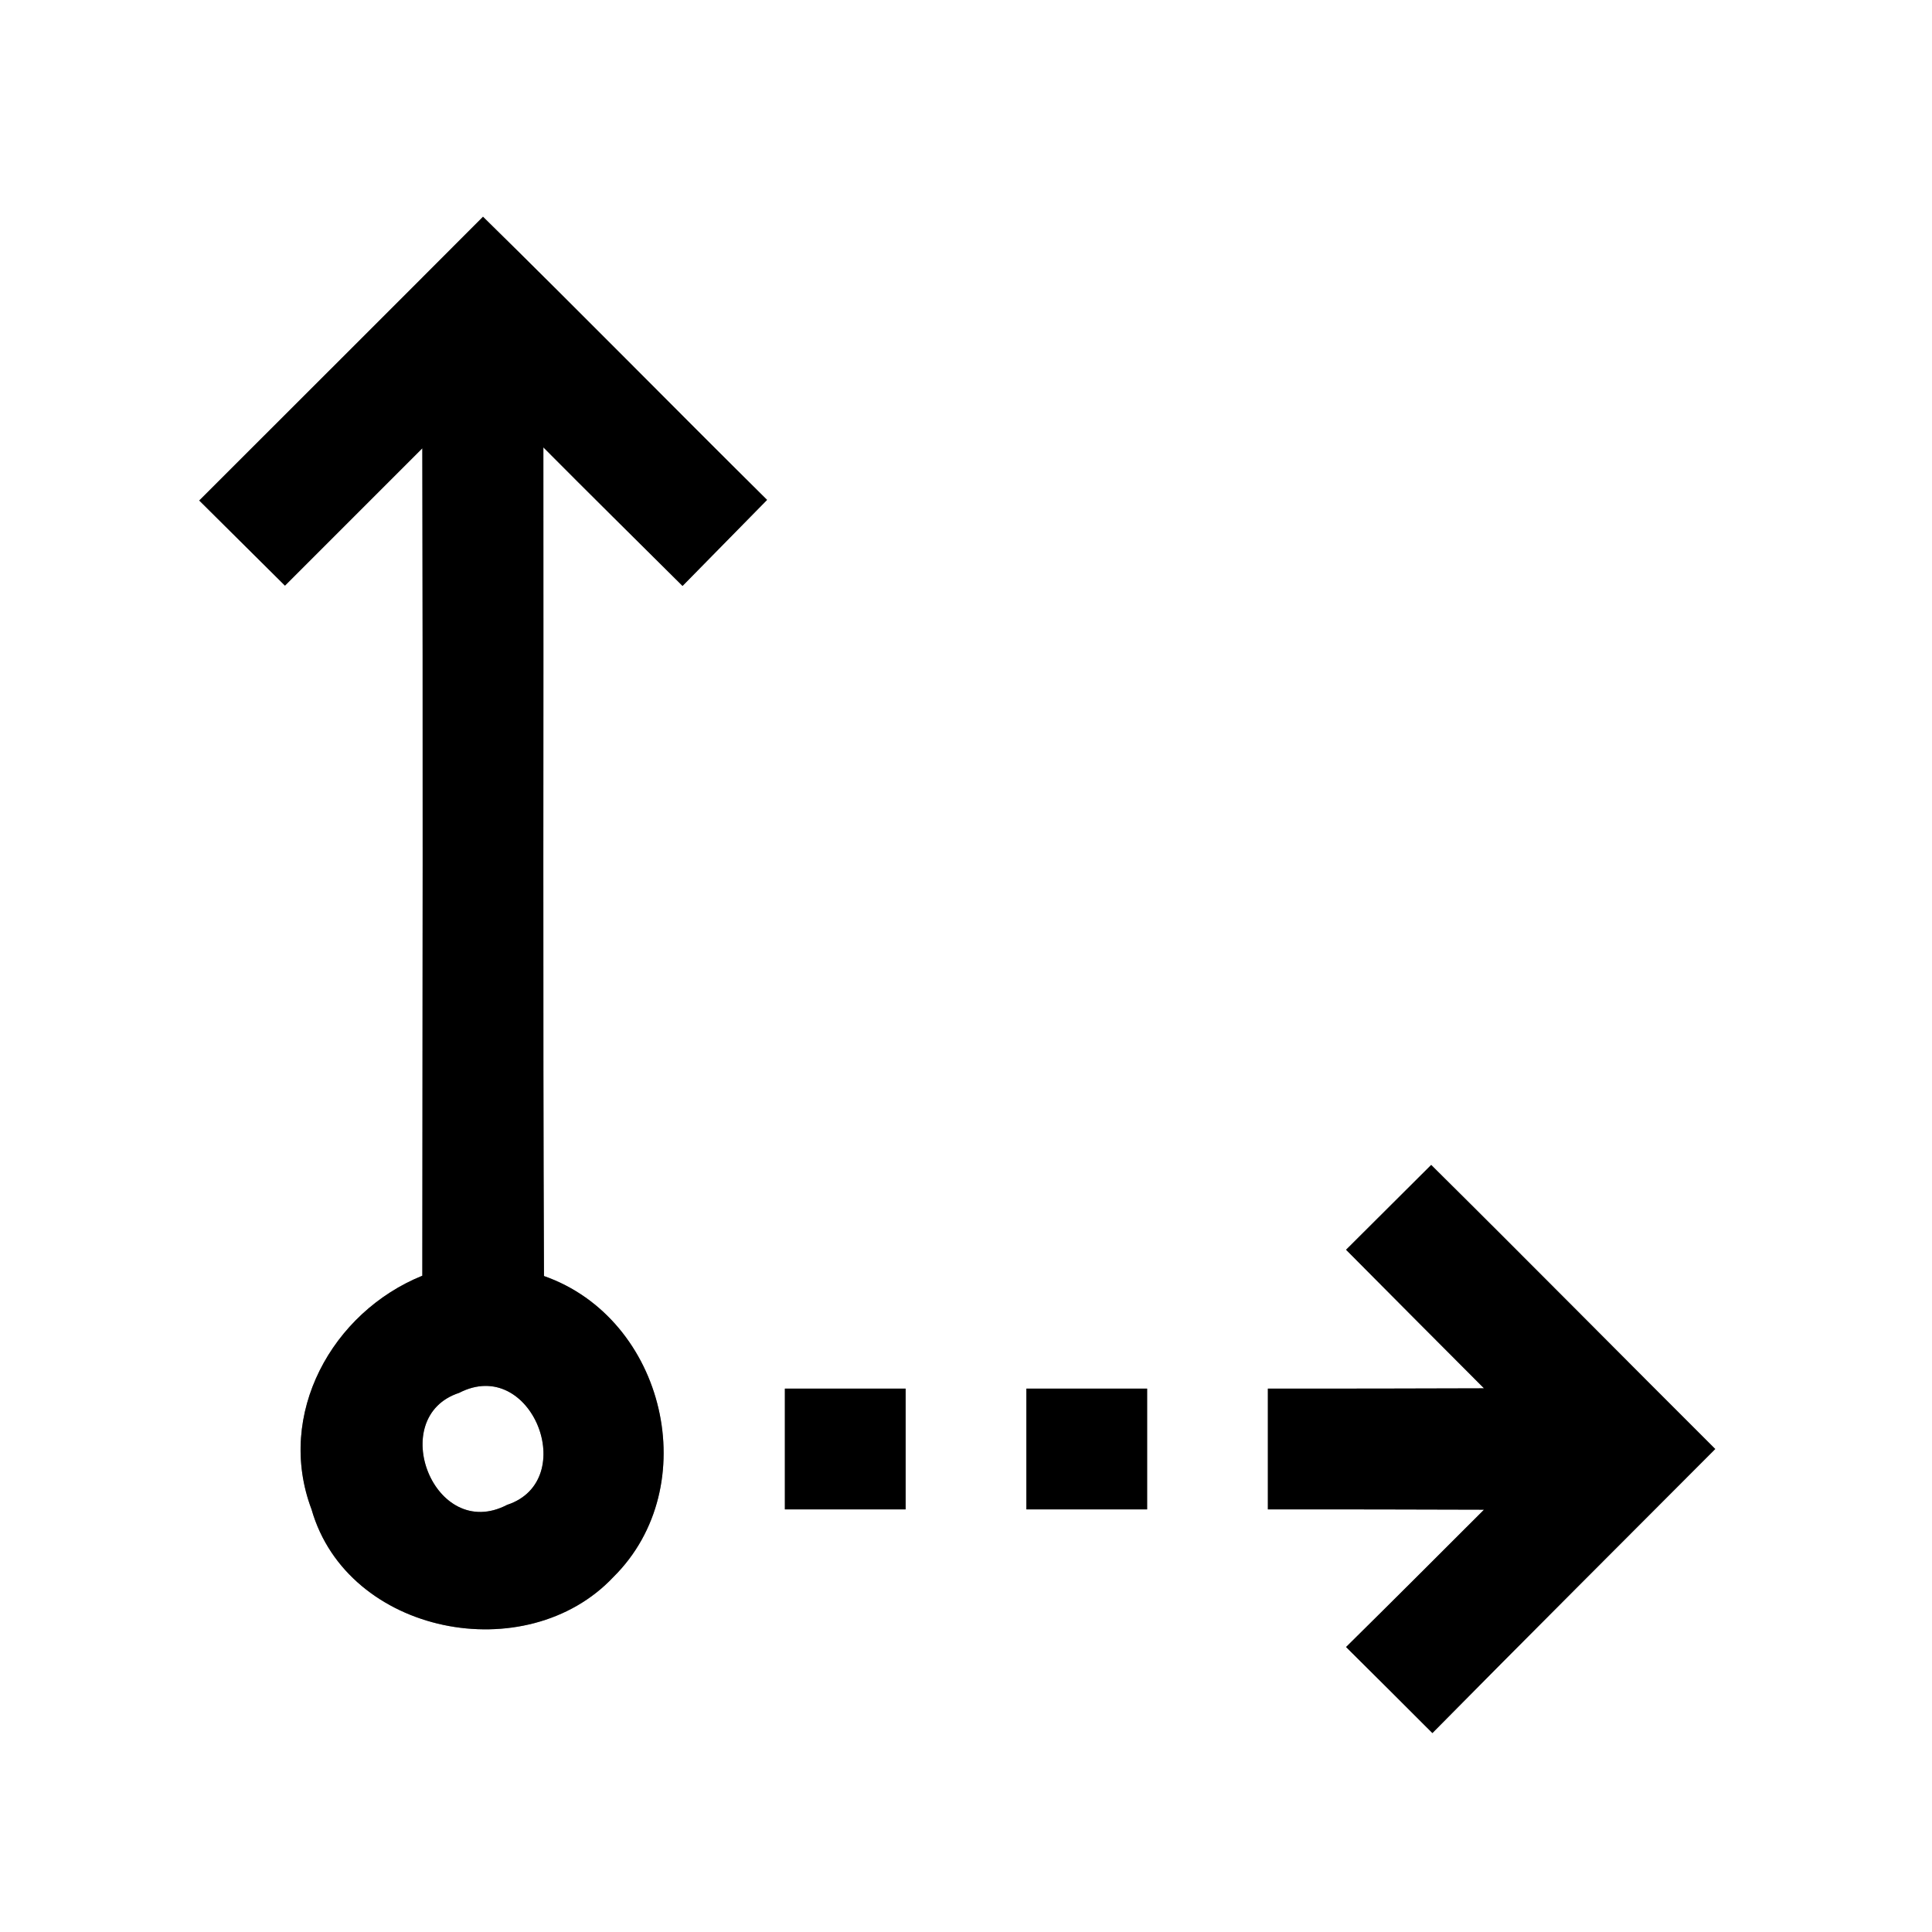<?xml version="1.0" encoding="UTF-8" ?>
<!DOCTYPE svg PUBLIC "-//W3C//DTD SVG 1.1//EN" "http://www.w3.org/Graphics/SVG/1.1/DTD/svg11.dtd">
<svg width="64pt" height="64pt" viewBox="0 0 64 64" version="1.1" xmlns="http://www.w3.org/2000/svg">
<rect x="0" y="0" width="64" height="64" fill="#808080" stroke="none"/>
<g id="#ffffffff">
<path fill="#ffffff" opacity="1.00" d=" M 0.00 0.00 L 64.00 0.00 L 64.00 64.00 L 0.00 64.00 L 0.00 0.00 M 6.60 16.58 C 7.55 17.52 8.49 18.46 9.44 19.40 C 10.95 17.89 12.47 16.37 13.99 14.85 C 14.01 23.99 14.00 33.12 13.99 42.26 C 11.00 43.47 9.13 46.85 10.32 50.00 C 11.51 54.16 17.44 55.30 20.32 52.24 C 23.35 49.24 22.04 43.68 18.02 42.27 C 17.98 33.12 18.01 23.97 18.00 14.82 C 19.53 16.36 21.07 17.88 22.61 19.41 C 23.54 18.46 24.48 17.51 25.41 16.56 C 22.26 13.44 19.16 10.28 16.00 7.18 C 12.87 10.32 9.73 13.45 6.60 16.58 M 47.41 38.59 C 46.47 39.53 45.53 40.46 44.59 41.40 C 46.11 42.93 47.64 44.47 49.16 45.99 C 46.78 46.00 44.39 46.00 42.00 46.00 C 42.00 47.33 42.00 48.67 42.00 50.00 C 44.39 50.00 46.78 50.00 49.16 50.01 C 47.64 51.53 46.12 53.05 44.59 54.56 C 45.55 55.51 46.50 56.46 47.45 57.41 C 50.56 54.26 53.70 51.13 56.82 48.00 C 53.68 44.87 50.56 41.71 47.41 38.59 M 26.00 46.00 C 26.00 47.33 26.00 48.67 26.00 50.00 C 27.33 50.00 28.67 50.00 30.00 50.00 C 30.00 48.67 30.00 47.33 30.00 46.00 C 28.67 46.00 27.33 46.00 26.00 46.00 M 34.00 46.00 C 34.00 47.33 34.00 48.67 34.00 50.00 C 35.33 50.00 36.67 50.00 38.00 50.00 C 38.00 48.67 38.00 47.33 38.00 46.00 C 36.67 46.00 35.33 46.00 34.00 46.00 Z" />
<path fill="#ffffff" opacity="1.00" d=" M 15.21 46.14 C 17.61 44.90 19.23 49.05 16.80 49.85 C 14.38 51.11 12.77 46.94 15.21 46.14 Z" />
</g>
<g id="#000000ff">
<path fill="#000000" opacity="1.00" d=" M 6.60 16.58 C 9.73 13.45 12.87 10.32 16.00 7.18 C 19.16 10.28 22.26 13.44 25.41 16.56 C 24.48 17.51 23.54 18.46 22.61 19.41 C 21.07 17.88 19.53 16.36 18.00 14.82 C 18.01 23.97 17.98 33.12 18.02 42.27 C 22.04 43.68 23.35 49.24 20.32 52.24 C 17.44 55.30 11.51 54.16 10.32 50.00 C 9.13 46.85 11.00 43.47 13.99 42.26 C 14.00 33.12 14.01 23.99 13.99 14.85 C 12.47 16.37 10.95 17.89 9.44 19.40 C 8.49 18.46 7.55 17.52 6.60 16.58 M 15.21 46.14 C 12.77 46.94 14.38 51.11 16.80 49.85 C 19.23 49.05 17.61 44.90 15.21 46.14 Z" />
<path fill="#000000" opacity="1.00" d=" M 47.41 38.59 C 50.56 41.71 53.68 44.87 56.82 48.00 C 53.70 51.13 50.56 54.26 47.45 57.41 C 46.50 56.46 45.55 55.51 44.59 54.56 C 46.12 53.05 47.64 51.53 49.16 50.01 C 46.78 50.00 44.39 50.00 42.00 50.00 C 42.00 48.67 42.00 47.33 42.00 46.00 C 44.39 46.00 46.78 46.00 49.16 45.99 C 47.64 44.47 46.11 42.93 44.59 41.40 C 45.53 40.46 46.47 39.53 47.41 38.59 Z" />
<path fill="#000000" opacity="1.00" d=" M 26.00 46.00 C 27.33 46.00 28.67 46.00 30.00 46.00 C 30.00 47.33 30.00 48.67 30.00 50.00 C 28.67 50.00 27.33 50.00 26.00 50.00 C 26.00 48.67 26.00 47.33 26.00 46.00 Z" />
<path fill="#000000" opacity="1.00" d=" M 34.00 46.00 C 35.33 46.00 36.67 46.00 38.00 46.00 C 38.00 47.33 38.00 48.67 38.00 50.00 C 36.67 50.00 35.33 50.00 34.00 50.00 C 34.00 48.67 34.00 47.33 34.00 46.00 Z" />
</g>
</svg>
